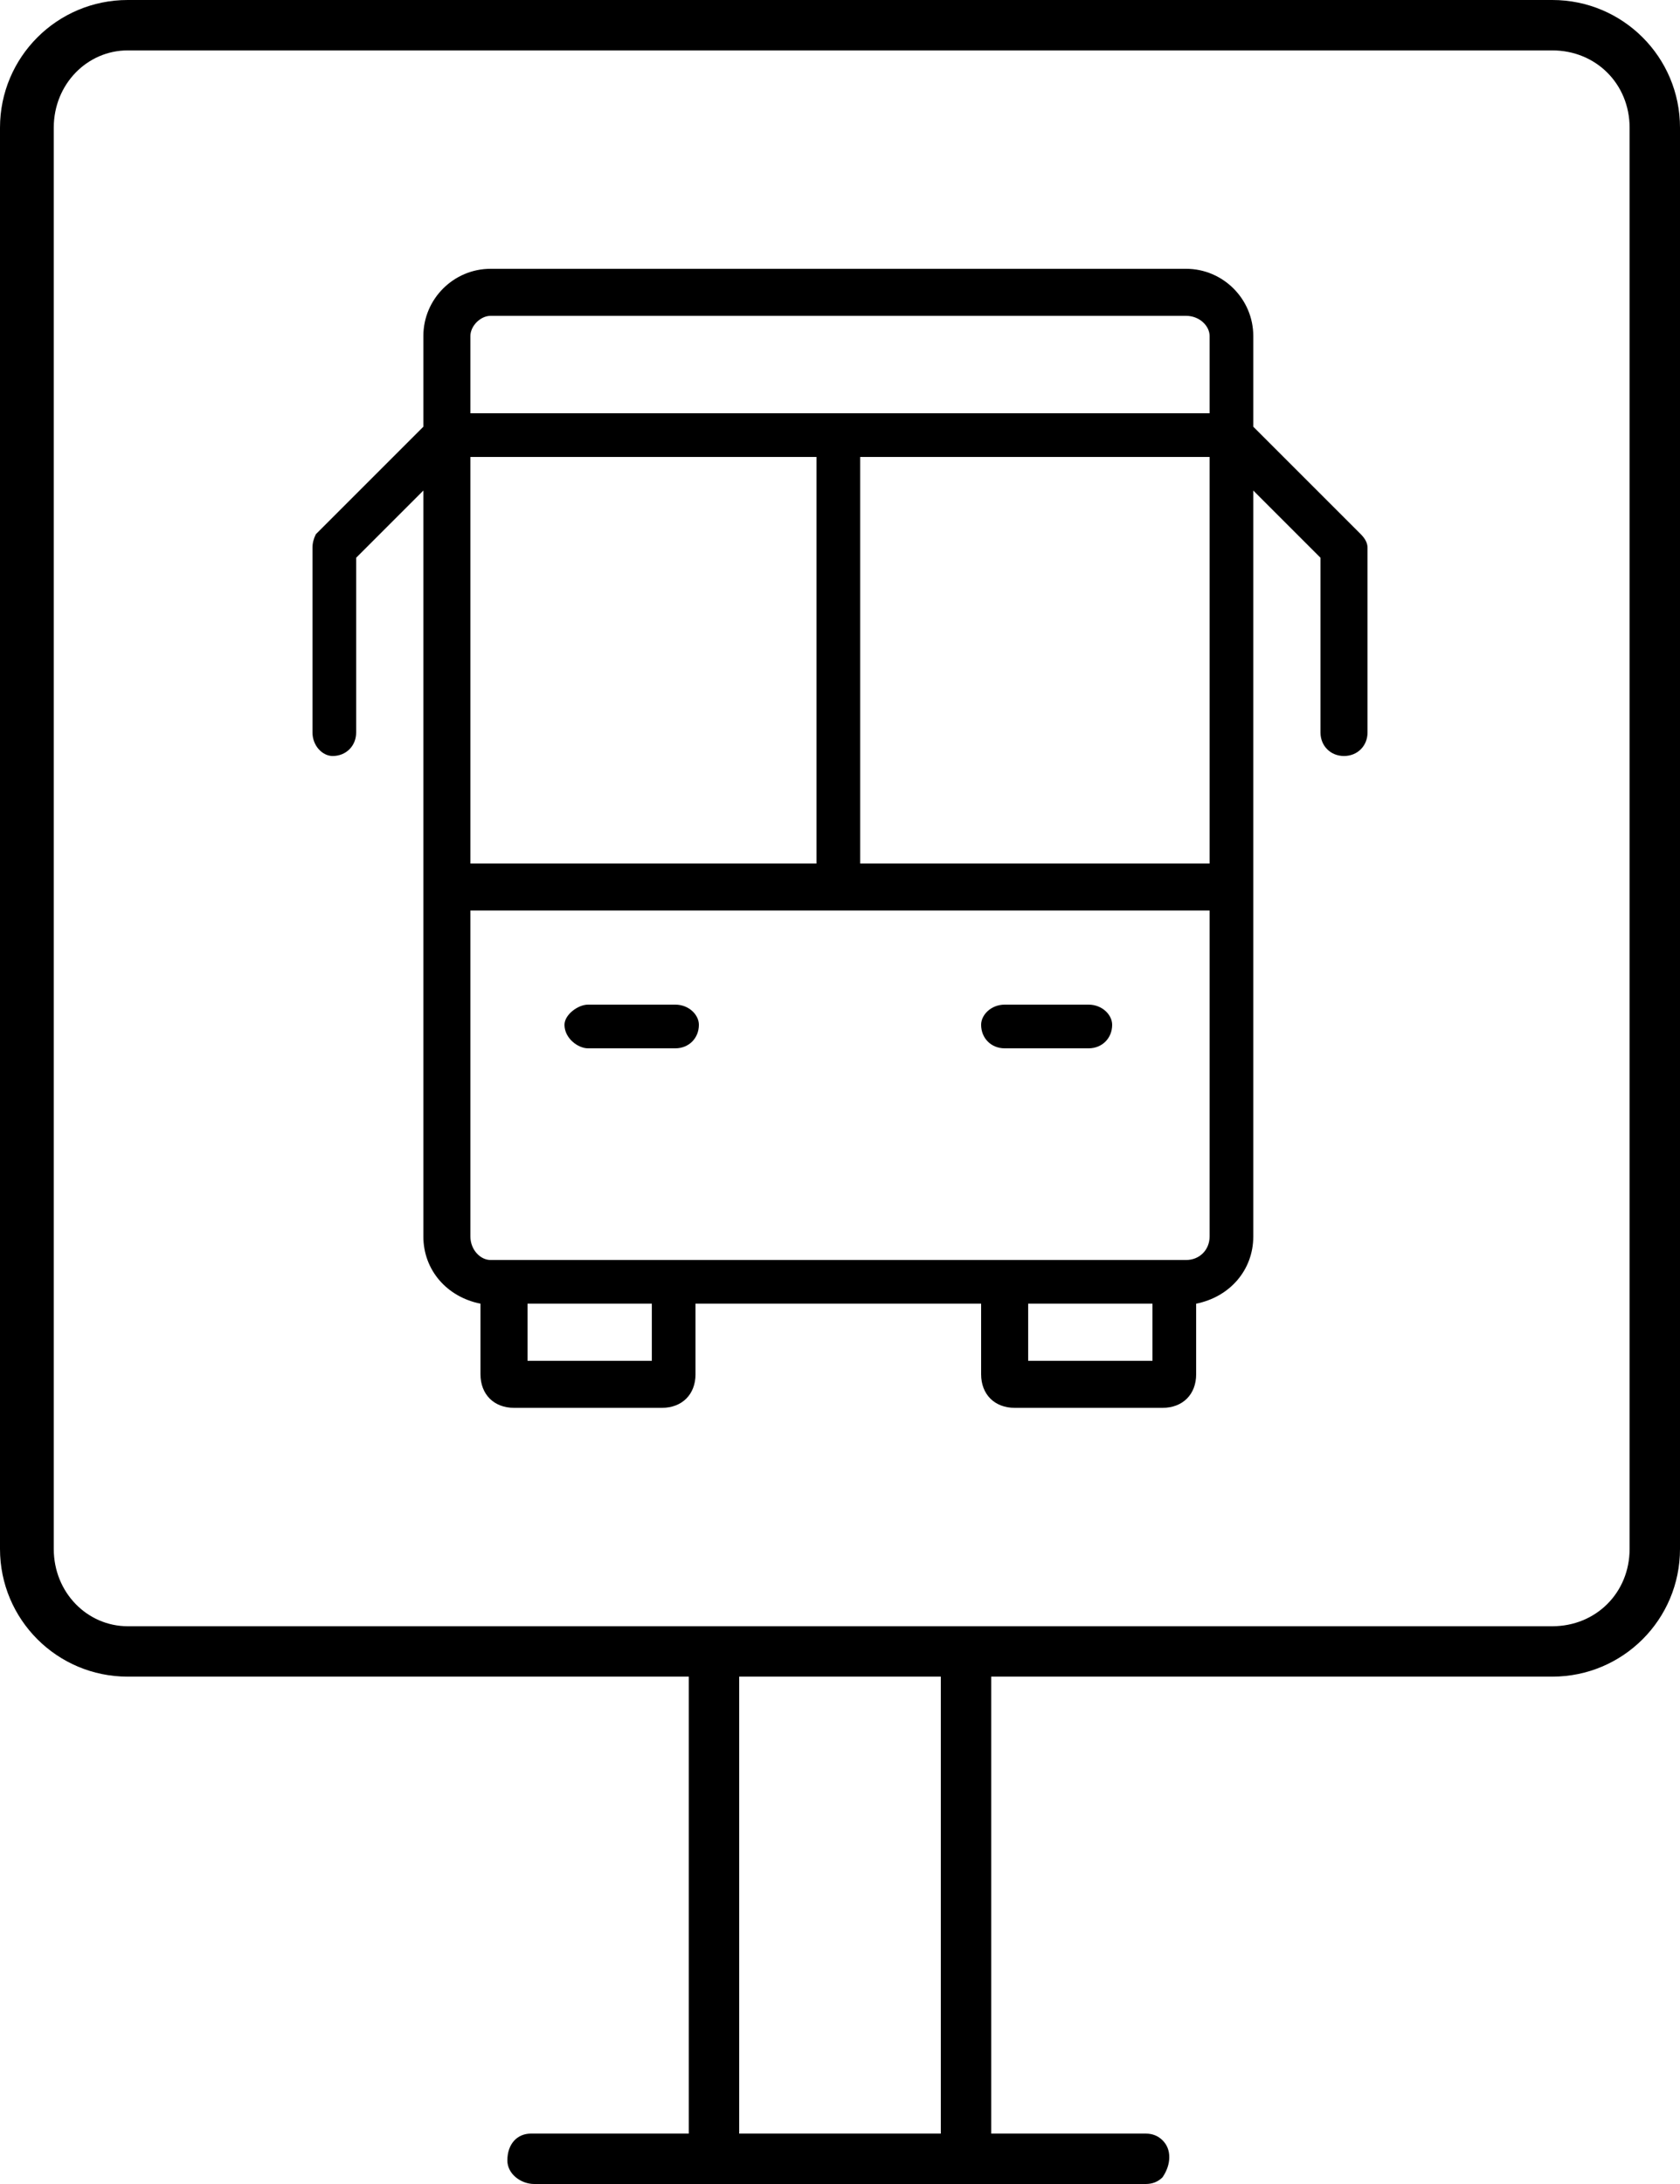 <svg version="1.2" xmlns="http://www.w3.org/2000/svg" viewBox="0 0 50 65" width="50" height="65"><style></style><path fill-rule="evenodd" d="m46.2 0c2.1 0 3.8 1.7 3.8 3.8v42.3c0 2.1-1.7 3.8-3.8 3.8h-16.7v13.6h4.6q0.3 0 0.5 0.2 0.2 0.2 0.2 0.5 0 0.3-0.2 0.6-0.2 0.2-0.5 0.2h-18.2c-0.4 0-0.8-0.3-0.8-0.7 0-0.5 0.3-0.8 0.7-0.8q0.1 0 0.1 0h4.6v-13.6h-16.7c-2.1 0-3.8-1.7-3.8-3.8v-42.3c0-2.1 1.7-3.8 3.8-3.8zm-42.4 1.5c-1.2 0-2.2 1-2.2 2.3v42.3c0 1.3 1 2.3 2.2 2.3h42.4c1.3 0 2.3-1 2.3-2.3v-42.3c0-1.3-1-2.3-2.3-2.3zm18.2 62h6v-13.6h-6zm-9.4-26.7v-10.4q0 0 0 0 0 0 0 0v-11.8l-2 2v5.2c0 0.4-0.3 0.7-0.7 0.7-0.3 0-0.6-0.3-0.6-0.7v-5.5q0-0.2 0.1-0.4l3.2-3.2v-2.7c0-1.1 0.9-2 2-2h20.7c1.1 0 2 0.9 2 2v2.7l3.2 3.2q0.2 0.2 0.2 0.4v5.5c0 0.4-0.3 0.7-0.7 0.7-0.4 0-0.7-0.3-0.7-0.7v-5.2l-2-2v22.2c0 1-0.7 1.8-1.7 2v2.1c0 0.6-0.4 1-1 1h-4.4c-0.6 0-1-0.4-1-1v-2.1h-8.5v2.1c0 0.6-0.4 1-1 1h-4.4c-0.6 0-1-0.4-1-1v-2.1c-1-0.2-1.7-1-1.7-2zm2-27.4c-0.3 0-0.6 0.3-0.6 0.6v2.3h22v-2.3c0-0.3-0.3-0.6-0.7-0.6h-20.7zm-0.6 27.4c0 0.4 0.3 0.7 0.6 0.7h20.7c0.4 0 0.7-0.3 0.7-0.7v-9.7h-22zm22-23.2h-10.4v12.1h10.4zm-22 0v12.1h10.3v-12.1zm1.7 26.9h3.7v-1.7h-3.7zm14.9 0h3.7v-1.7h-3.7zm-10.5-9.3h-2.6c-0.3 0-0.7-0.3-0.7-0.7 0-0.3 0.4-0.6 0.7-0.6h2.6c0.4 0 0.7 0.3 0.7 0.6 0 0.4-0.3 0.7-0.7 0.7zm12.3 0h-2.5c-0.4 0-0.7-0.3-0.7-0.7 0-0.3 0.3-0.6 0.7-0.6h2.5c0.4 0 0.7 0.3 0.7 0.6 0 0.4-0.3 0.7-0.7 0.7z"/></svg>